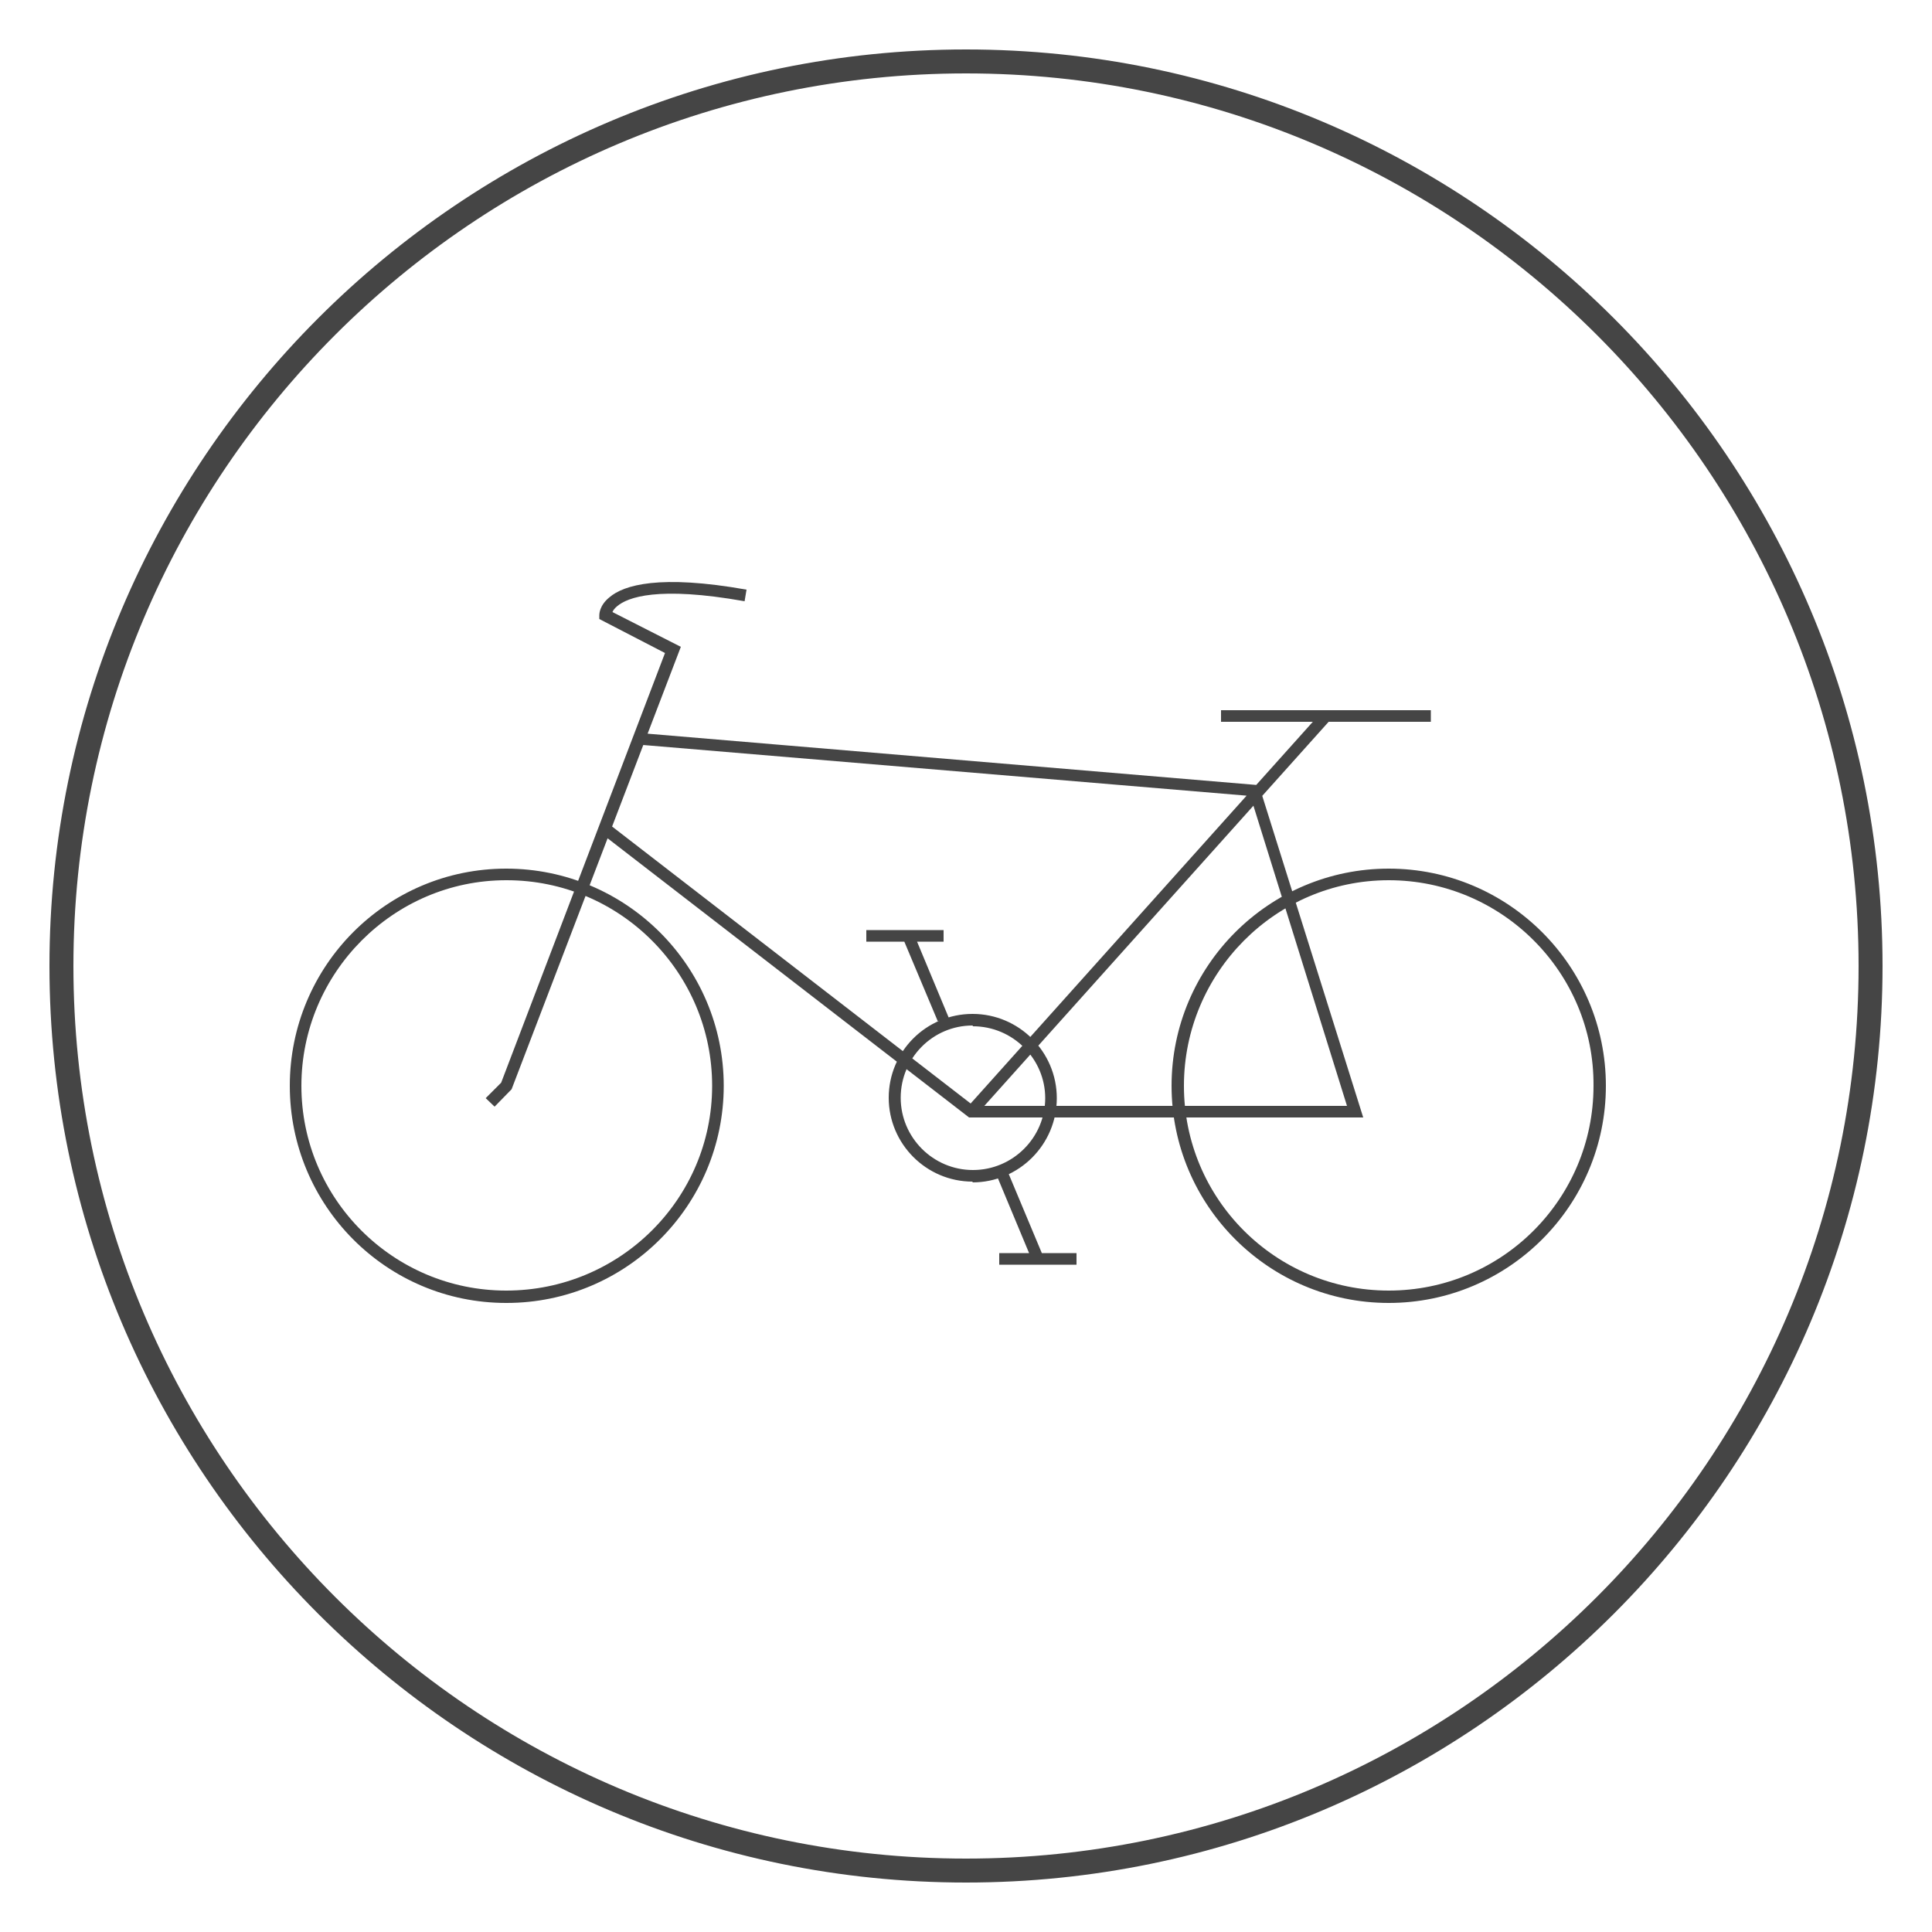 <svg xmlns="http://www.w3.org/2000/svg" width="50" height="50" viewBox="0 0 50 50"><path fill="#454545" d="M25 48.72C11.92 48.72 1.28 38.08 1.28 25 1.28 11.92 11.92 1.28 25 1.28c13.08 0 23.72 10.64 23.72 23.72 0 13.08-10.64 23.72-23.72 23.72zM25 1.9C12.26 1.9 1.9 12.25 1.9 25c0 12.74 10.36 23.1 23.1 23.1 12.74 0 23.1-10.36 23.1-23.1C48.1 12.26 37.75 1.9 25 1.9z"/><g fill="#454545"><path d="M35.94 33.72c-3.1 0-5.62-2.52-5.62-5.62s2.52-5.62 5.62-5.62 5.62 2.52 5.62 5.62-2.52 5.62-5.62 5.62zm0-10.94c-2.93 0-5.3 2.4-5.3 5.32 0 2.93 2.37 5.3 5.3 5.3 2.93 0 5.3-2.37 5.3-5.3.02-2.93-2.37-5.32-5.3-5.32zM13.1 33.72c-3.1 0-5.6-2.52-5.6-5.62s2.5-5.62 5.6-5.62c3.1 0 5.63 2.52 5.63 5.62s-2.52 5.62-5.62 5.62zm0-10.94c-2.92 0-5.3 2.4-5.3 5.32 0 2.93 2.38 5.3 5.3 5.3 2.94 0 5.33-2.37 5.33-5.3 0-2.93-2.38-5.32-5.32-5.32zM12.8 28.64l-.23-.22.4-.4 4.24-11.12-1.7-.88v-.1c0-.02 0-.25.26-.46.37-.32 1.3-.6 3.55-.2l-.05.3c-2.25-.4-3.03-.1-3.3.13-.06.05-.1.1-.12.15l1.77.9-4.38 11.45-.43.44zM35.28 28.92h-10.2l-9.53-7.36.2-.24 9.45 7.3h9.66l-2.5-8.02-15.84-1.33.03-.3 16.03 1.35zM31.6 18.38h5.43v.3H31.6zM34.2 18.43l.23.2-9.18 10.24-.23-.2zM25.17 30.58c-1.2 0-2.17-.98-2.17-2.17 0-1.2.97-2.17 2.17-2.17s2.18.98 2.18 2.18c0 1.2-.98 2.18-2.18 2.18zm0-4.04c-1.03 0-1.86.84-1.86 1.87 0 1.03.84 1.87 1.87 1.87 1.03 0 1.87-.84 1.87-1.86s-.84-1.86-1.87-1.86zM26.1 30.37l.9 2.15-.28.12-.9-2.16zM23.65 24.17l.9 2.16-.28.1-.9-2.14zM22.42 24.07h2v.3h-2zM25.86 32.43h2v.3h-2z"/></g></svg>